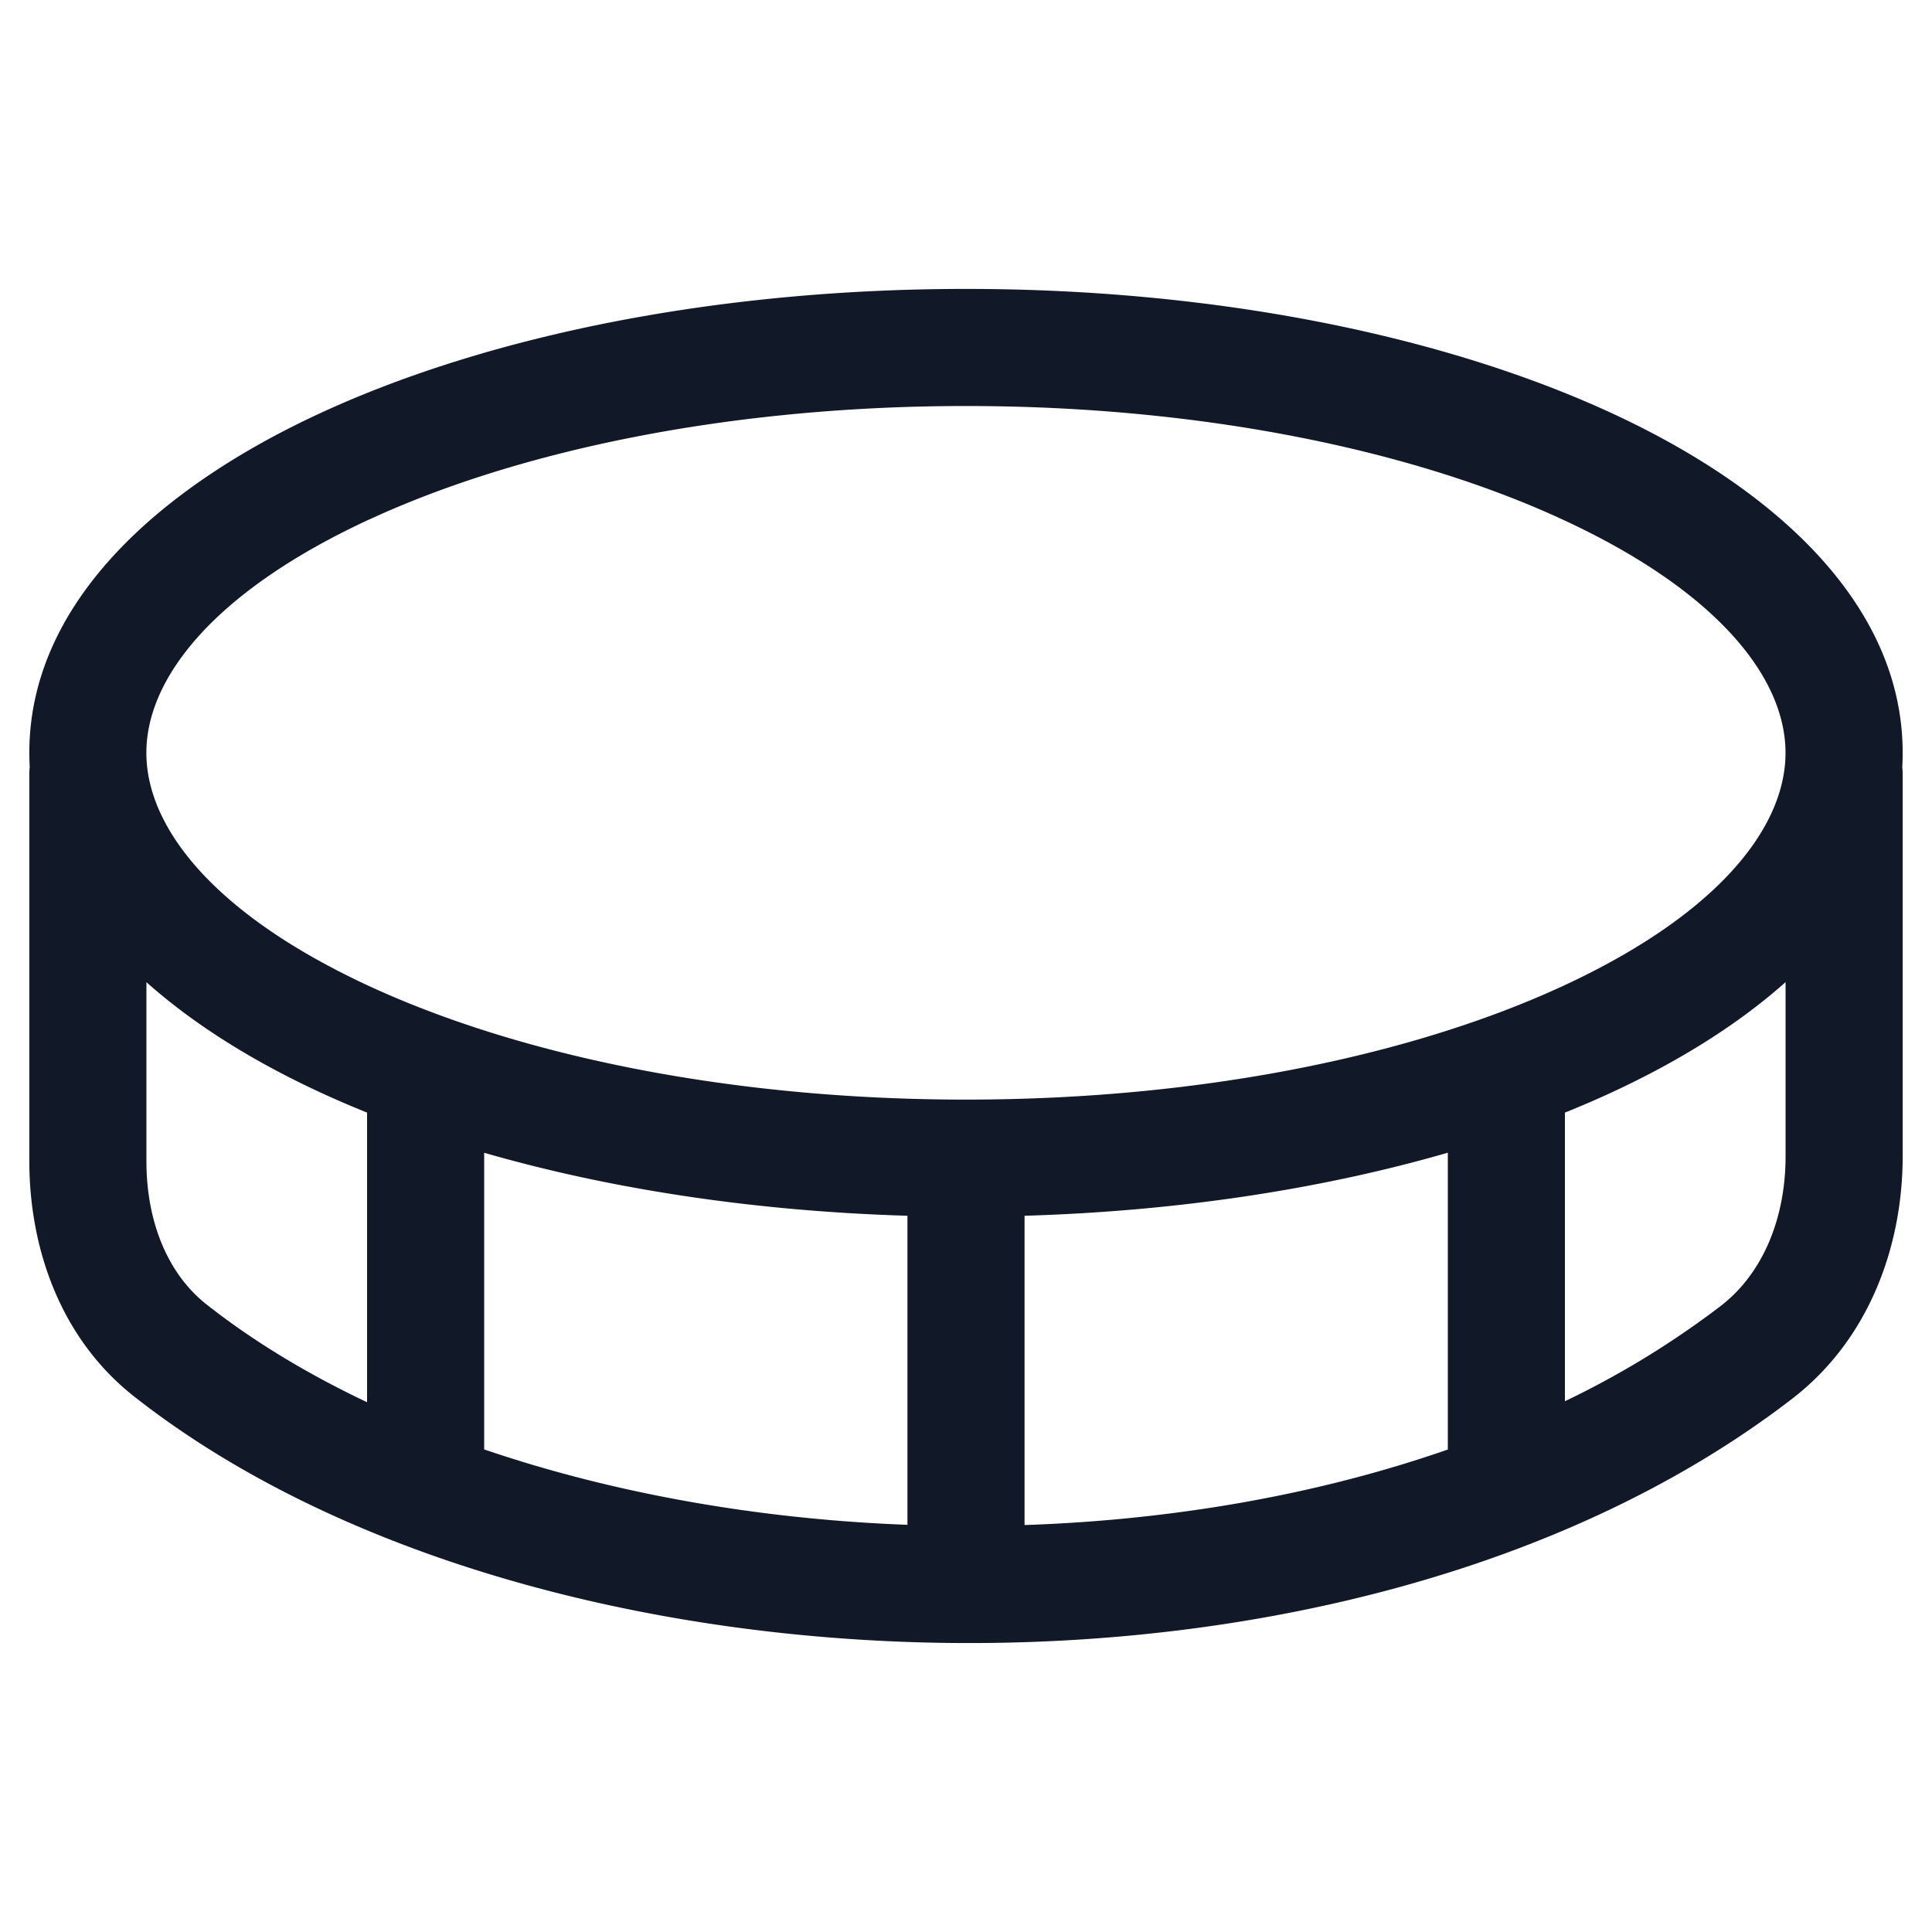 <svg xmlns="http://www.w3.org/2000/svg" width="33" height="33" fill="none" viewBox="0 0 33 33"><path fill="#111827" fill-rule="evenodd" d="M6.313 8.87C3.673 10.09 2.5 11.573 2.5 12.859s1.172 2.768 3.812 3.987c2.552 1.178 6.147 1.934 10.171 1.936h.031c4.025-.002 7.62-.758 10.172-1.936 2.64-1.219 3.812-2.7 3.812-3.987s-1.172-2.769-3.812-3.987C24.13 7.69 20.53 6.935 16.5 6.935s-7.632.756-10.187 1.936ZM8.27 19.69c2.14.618 4.606.998 7.23 1.076v5.279c-2.554-.096-5.037-.54-7.23-1.288v-5.068Zm-2-.686c-.273-.11-.538-.224-.795-.343-1.124-.519-2.15-1.15-2.974-1.885v3.06c0 1.026.36 1.92 1.027 2.445.8.63 1.724 1.188 2.742 1.67v-4.947Zm-5.762-5.9a4.376 4.376 0 0 1-.007-.246c0-2.537 2.186-4.516 4.974-5.803 2.873-1.326 6.772-2.12 11.025-2.12s8.152.794 11.025 2.12c2.788 1.287 4.974 3.266 4.974 5.803 0 .082-.002.164-.007.245a.998.998 0 0 1 .007.118v6.529c0 1.516-.56 3.119-1.888 4.142-3.828 2.948-9.234 4.238-14.447 4.17-5.208-.068-10.422-1.494-13.873-4.209-1.28-1.007-1.79-2.567-1.79-4.018v-6.614c0-.04.002-.079.007-.118Zm29.99 3.672c-.824.735-1.85 1.366-2.973 1.885-.257.119-.522.233-.795.343v4.93a15.194 15.194 0 0 0 2.661-1.627c.717-.552 1.108-1.493 1.108-2.557v-2.974ZM17.5 20.766c2.624-.077 5.09-.458 7.23-1.077v5.07c-2.233.778-4.713 1.205-7.23 1.29v-5.283Z" clip-rule="evenodd"/></svg>